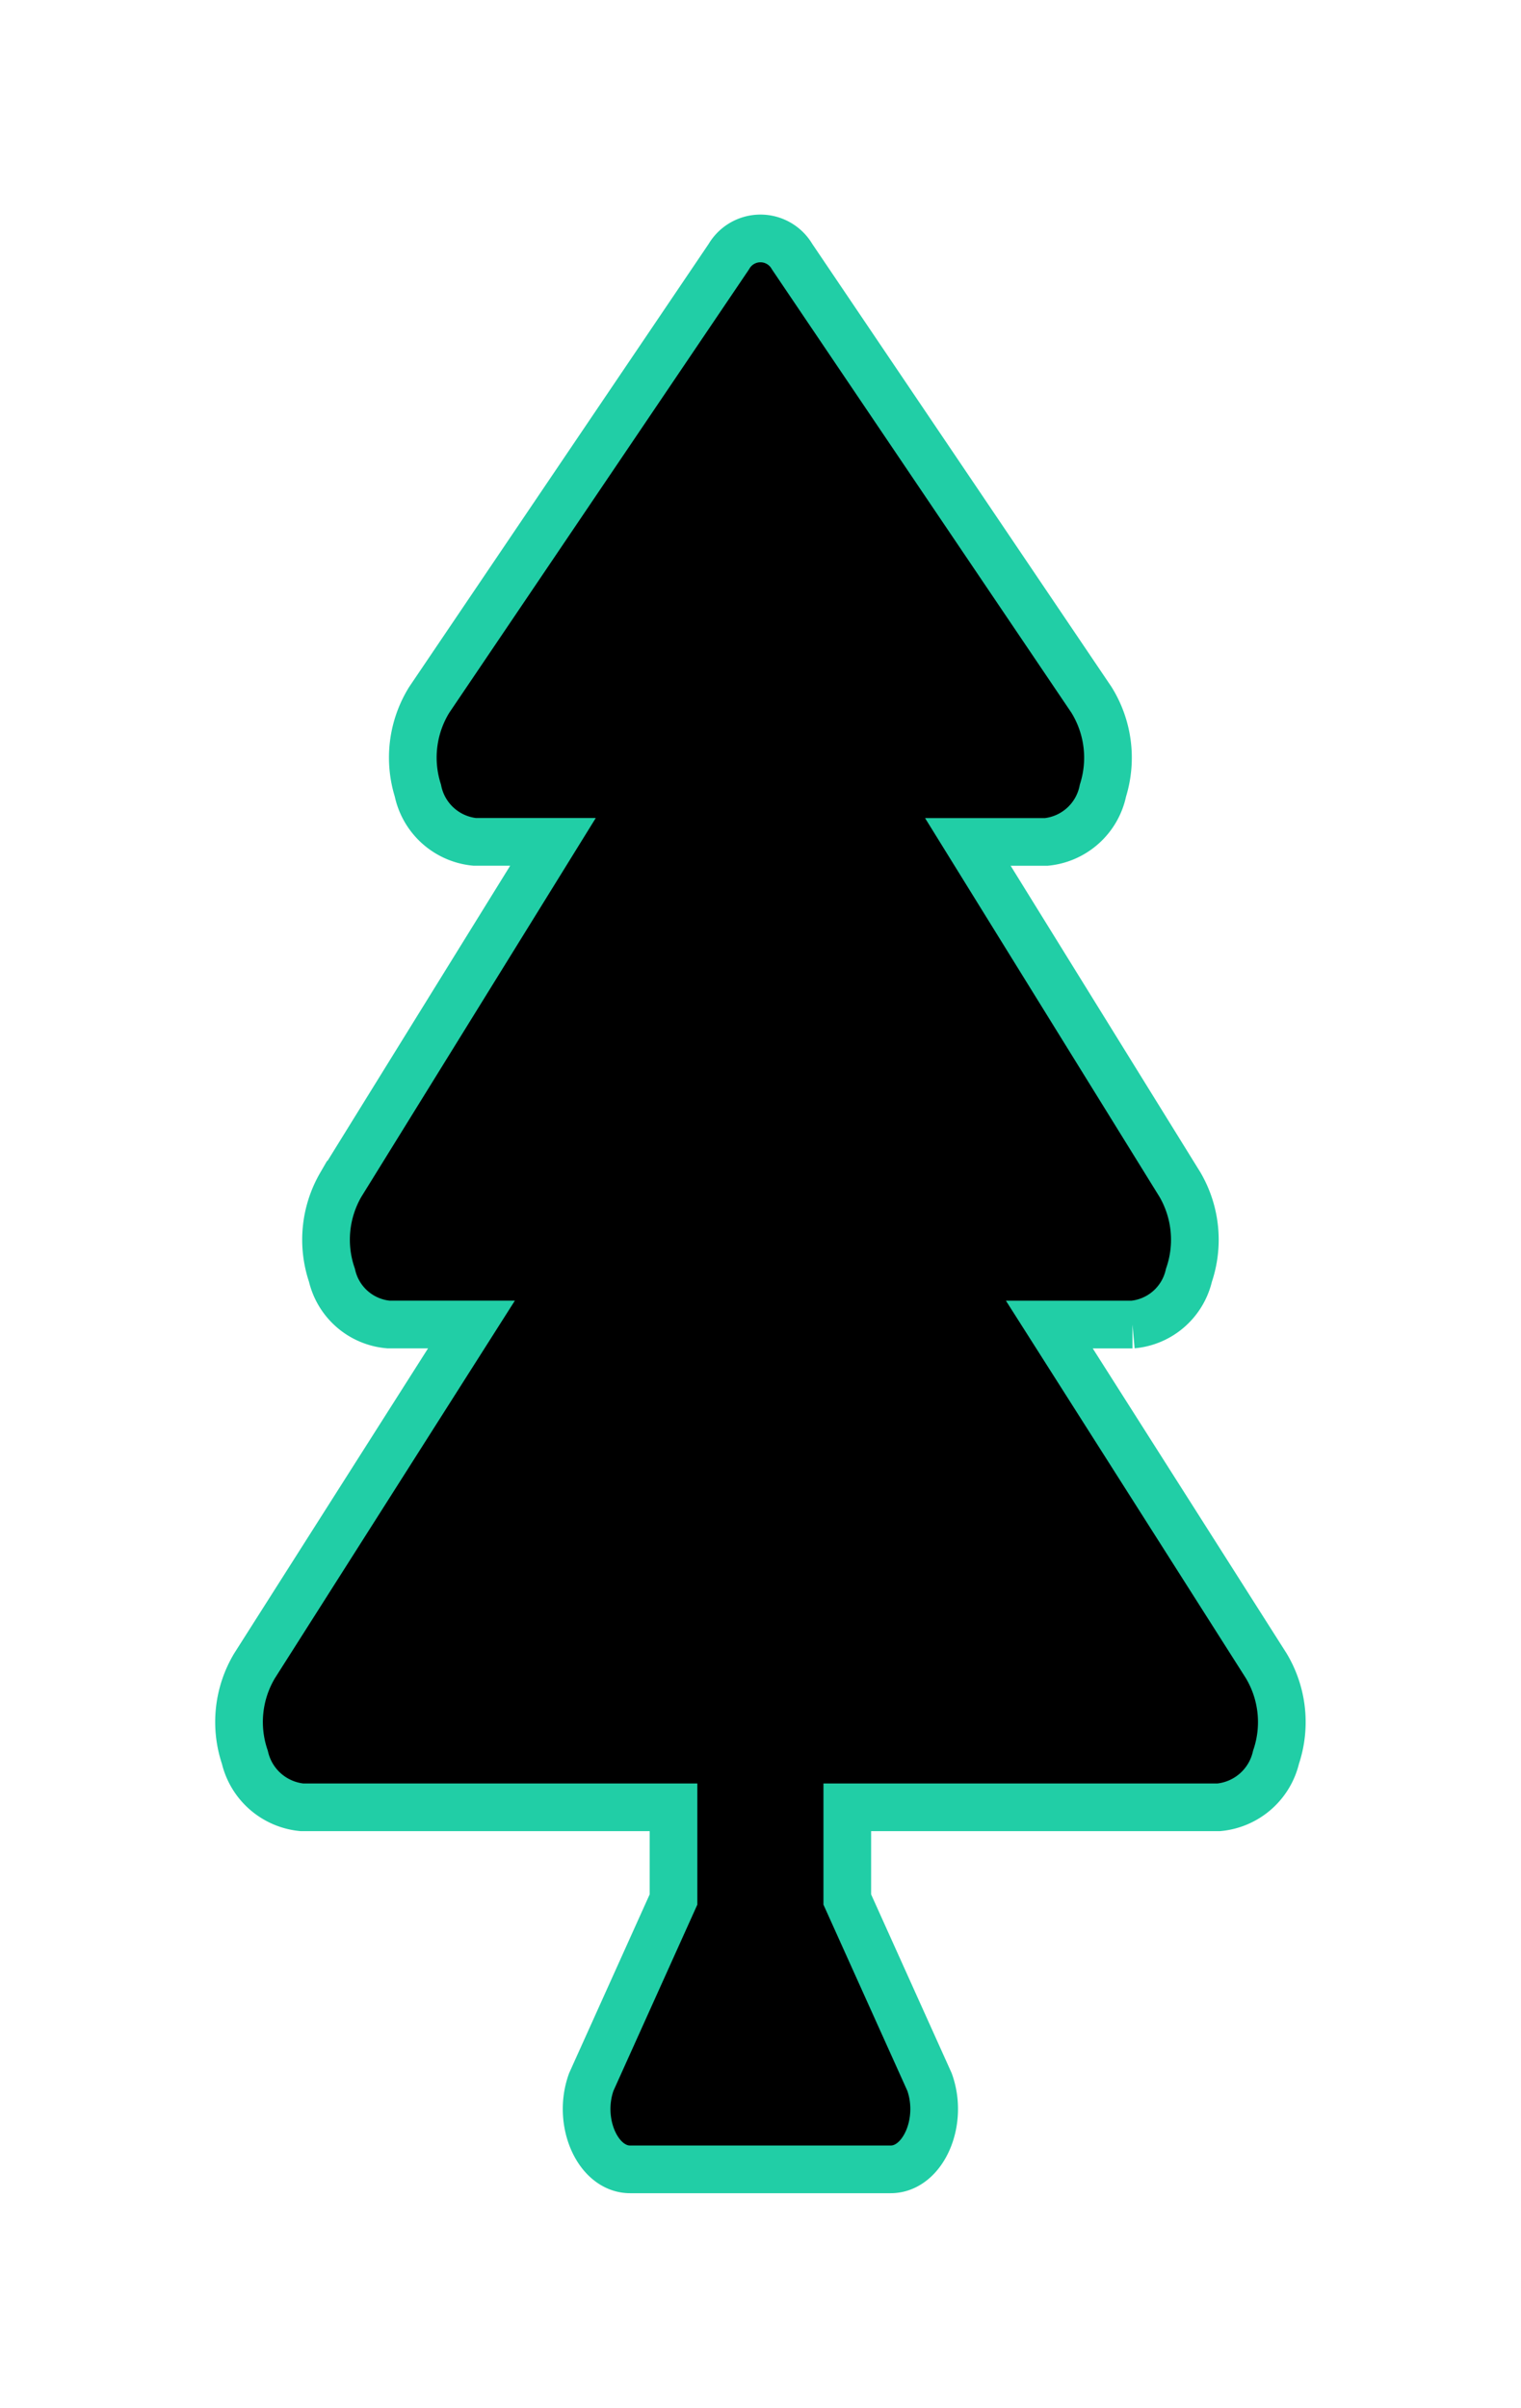 <svg xmlns="http://www.w3.org/2000/svg" xmlns:xlink="http://www.w3.org/1999/xlink" width="63.807" height="100.985" viewBox="0 0 63.807 100.985">
  <defs>
    <filter id="Icon_awesome-tree" x="0" y="0" width="63.807" height="100.985" filterUnits="userSpaceOnUse">
      <feOffset dy="3" input="SourceAlpha"/>
      <feGaussianBlur stdDeviation="3" result="blur"/>
      <feFlood flood-opacity="0.161"/>
      <feComposite operator="in" in2="blur"/>
      <feComposite in="SourceGraphic"/>
    </filter>
  </defs>
  <g transform="matrix(1, 0, 0, 1, 0, 0)" filter="url(#Icon_awesome-tree)">
    <path id="Icon_awesome-tree-2" data-name="Icon awesome-tree" d="M43.09,59.866l-9.1-14.313h3.489a2.672,2.672,0,0,0,2.367-2.066,4.591,4.591,0,0,0-.374-3.8l-8.9-14.376h3.291a2.7,2.7,0,0,0,2.376-2.153,4.6,4.6,0,0,0-.483-3.809L23.2.765a1.535,1.535,0,0,0-2.656,0L7.98,19.346A4.6,4.6,0,0,0,7.5,23.155a2.706,2.706,0,0,0,2.377,2.153h3.291l-8.9,14.379a4.6,4.6,0,0,0-.372,3.8,2.671,2.671,0,0,0,2.367,2.064H9.748L.648,59.866A4.591,4.591,0,0,0,.242,63.7a2.73,2.73,0,0,0,2.393,2.1H18.224v3.867l-3.45,7.655c-.606,1.683.276,3.663,1.63,3.663h10.93c1.354,0,2.236-1.98,1.63-3.663l-3.45-7.655V65.8H41.1A2.73,2.73,0,0,0,43.5,63.7,4.591,4.591,0,0,0,43.09,59.866Z" transform="translate(10.03 7)" stroke="#21cea6" stroke-width="2"/>
  </g>
</svg>
